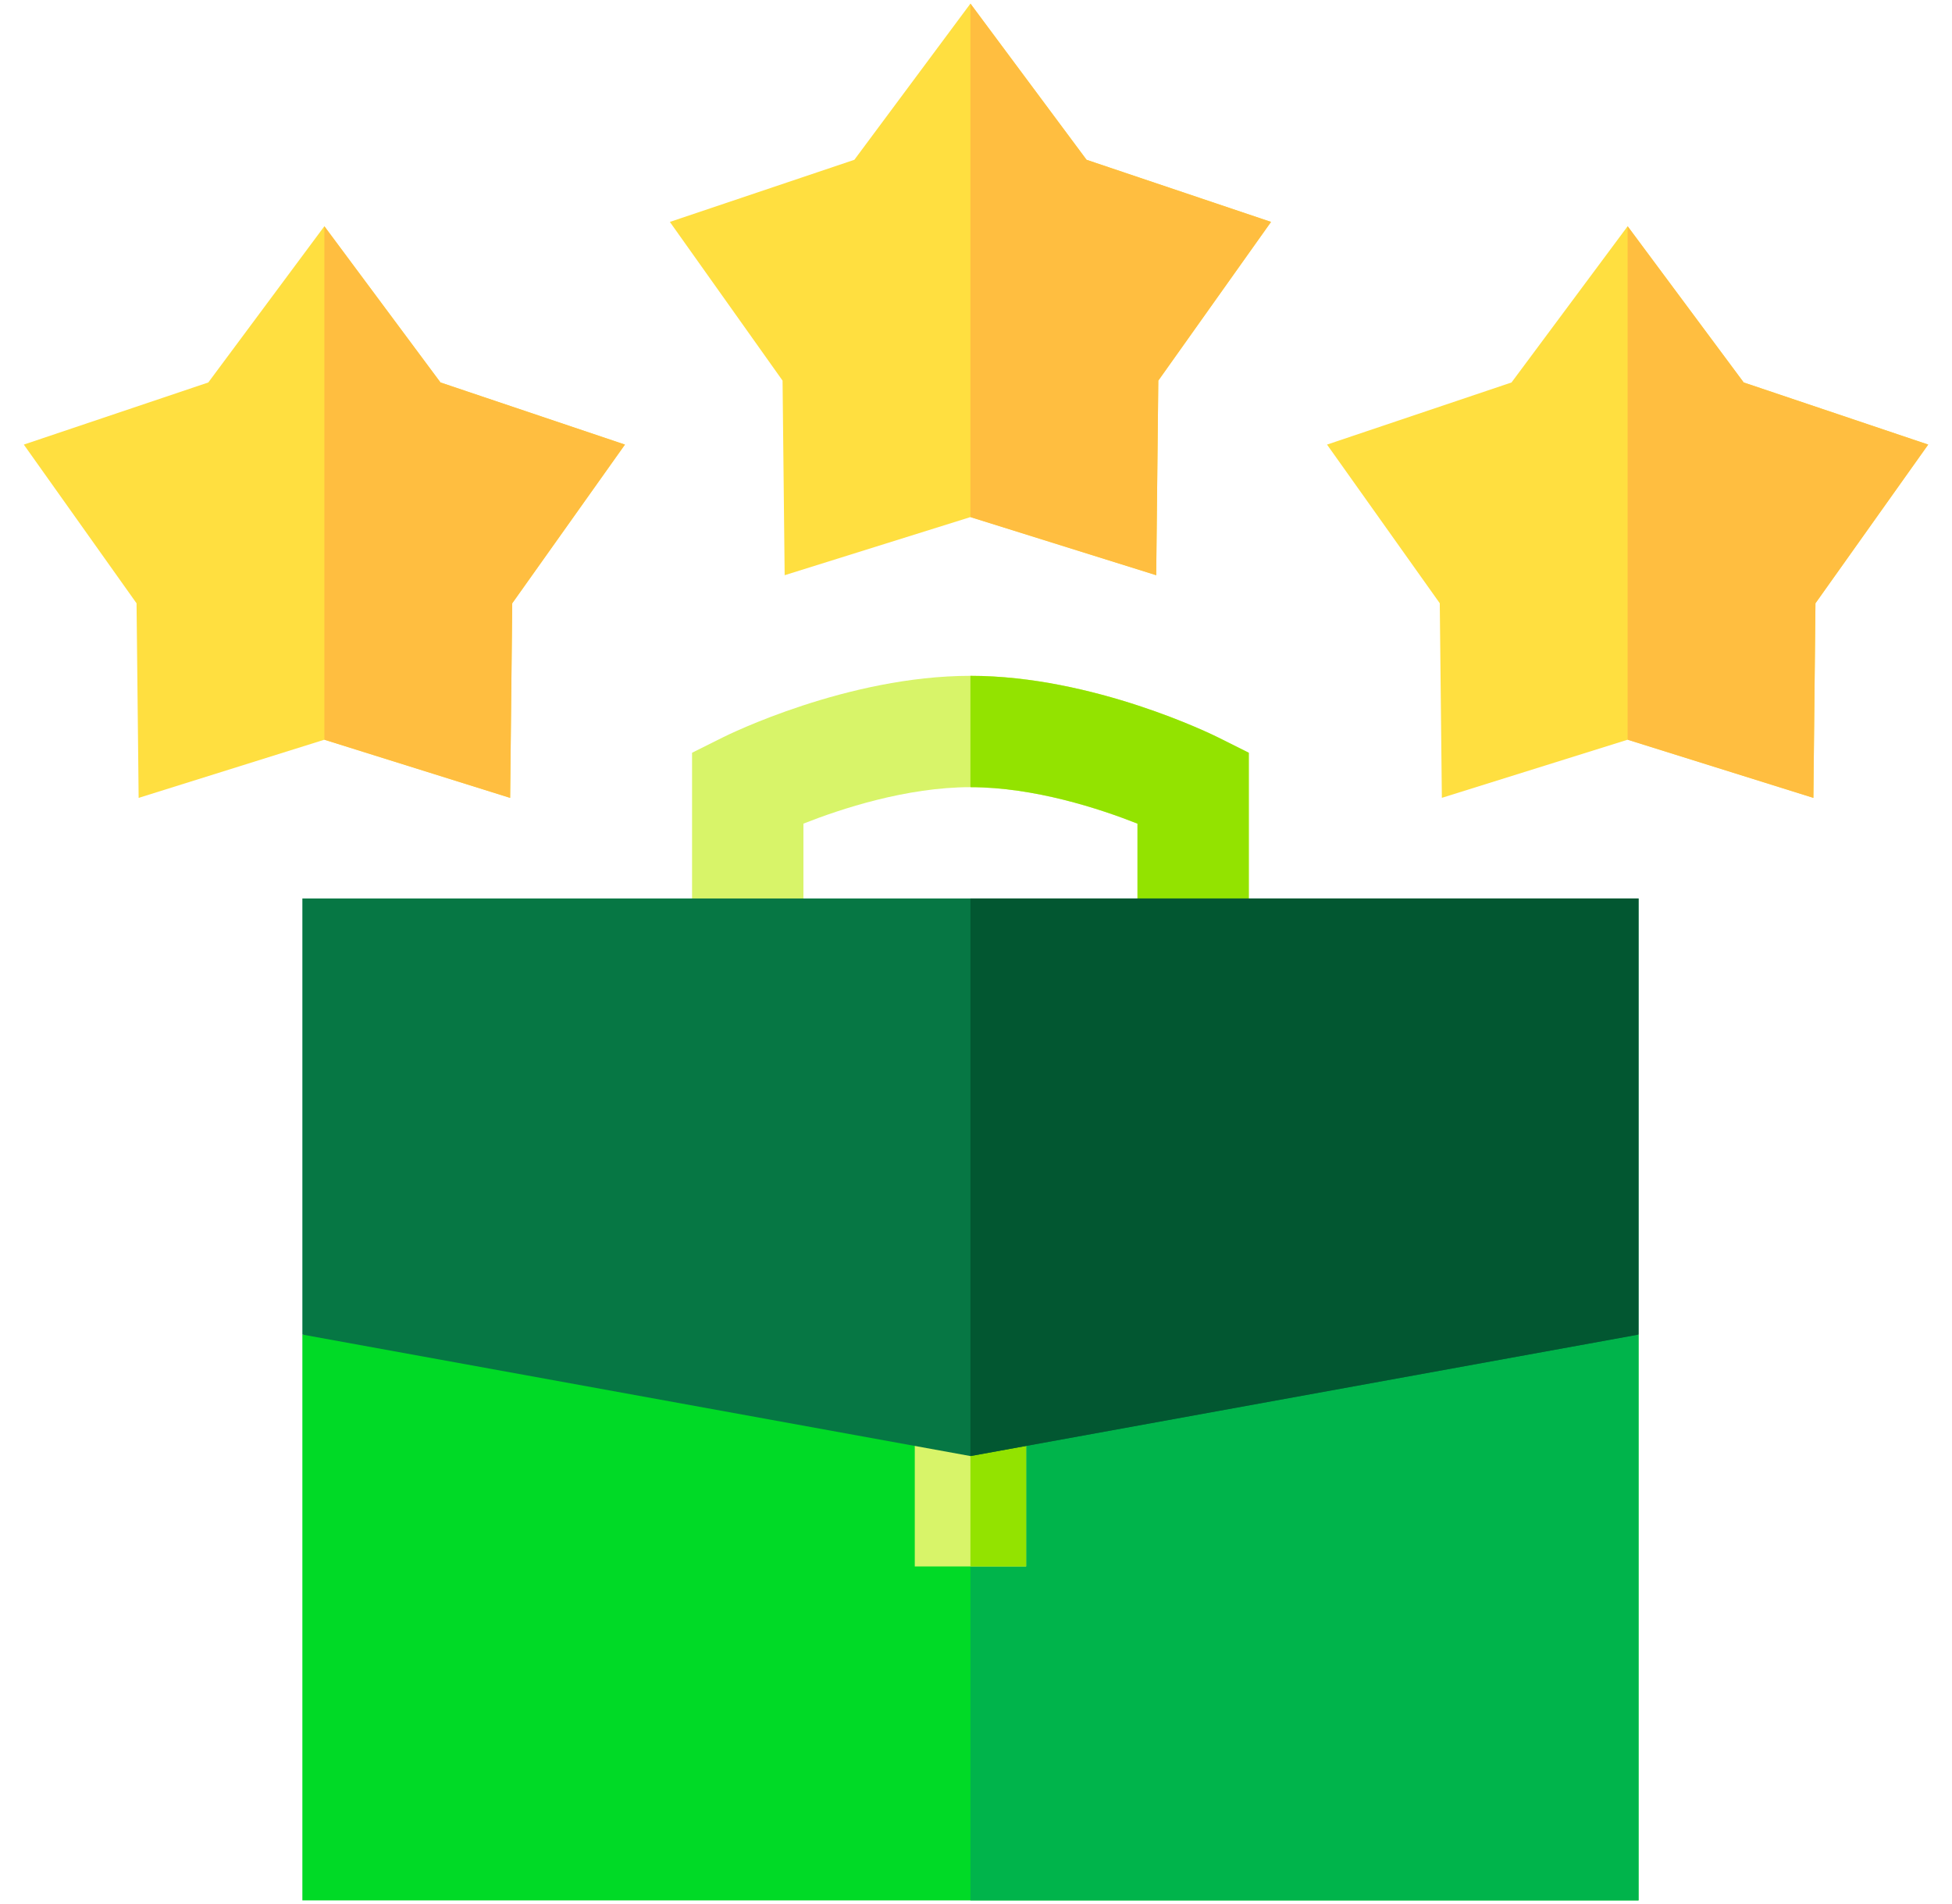<svg width="41" height="40" viewBox="0 0 41 40" fill="none" xmlns="http://www.w3.org/2000/svg">
<g clip-path="url(#clip0_582_6089)">
<path d="M6.351 28.037V39.924H34.416V28.037H6.351Z" fill="#00DA26"/>
<path d="M20.383 28.037H34.416V39.924H20.383V28.037Z" fill="#00B44B"/>
<path d="M19.214 29.4H21.553V32.908H19.214V29.4Z" fill="#D8F469"/>
<path d="M20.383 29.4H21.553V32.908H20.383V29.4Z" fill="#93E300"/>
<path d="M26.23 20.045H23.891V17.303C23.108 16.993 21.726 16.537 20.383 16.537C19.041 16.537 17.659 16.993 16.875 17.303V20.045H14.536V15.814L15.183 15.491C15.288 15.438 17.798 14.198 20.383 14.198C22.968 14.198 25.478 15.438 25.584 15.491L26.23 15.814V20.045Z" fill="#D8F469"/>
<path d="M23.892 17.303V20.045H26.23V15.814L25.584 15.491C25.478 15.438 22.968 14.198 20.383 14.198V16.537C21.726 16.537 23.108 16.993 23.892 17.303Z" fill="#93E300"/>
<path d="M34.416 18.875V28.037L20.383 30.589L6.351 28.037V18.875H34.416Z" fill="#067744"/>
<path d="M34.416 18.875H20.383V30.589L34.416 28.037V18.875Z" fill="#025731"/>
<path d="M10.715 16.762L6.813 15.54L2.912 16.762L2.868 12.674L0.5 9.34L4.375 8.035L6.813 4.753L9.252 8.035L13.127 9.34L10.759 12.674L10.715 16.762Z" fill="#FFDF40"/>
<path d="M16.481 12.084L16.437 7.996L14.07 4.662L17.945 3.357L20.383 0.076L22.822 3.357L26.696 4.662L24.329 7.996L24.285 12.084L20.383 10.863L16.481 12.084Z" fill="#FFDF40"/>
<path d="M38.089 16.761L34.187 15.54L30.285 16.761L30.241 12.673L27.873 9.34L31.748 8.035L34.187 4.753L36.625 8.035L40.5 9.34L38.132 12.673L38.089 16.761Z" fill="#FFDF40"/>
<path d="M24.285 12.084L24.329 7.996L26.697 4.662L22.822 3.357L20.383 0.076V10.863L24.285 12.084Z" fill="#FFBE40"/>
<path d="M38.088 16.762L38.132 12.674L40.5 9.34L36.625 8.035L34.187 4.753V15.54L38.088 16.762Z" fill="#FFBE40"/>
<path d="M10.715 16.762L10.759 12.674L13.126 9.34L9.252 8.035L6.813 4.753V15.54L10.715 16.762Z" fill="#FFBE40"/>
</g>
<defs>
<clipPath id="clip0_582_6089">
<rect width="40" height="40" fill="white" transform="translate(0.5)"/>
</clipPath>
</defs>
</svg>
